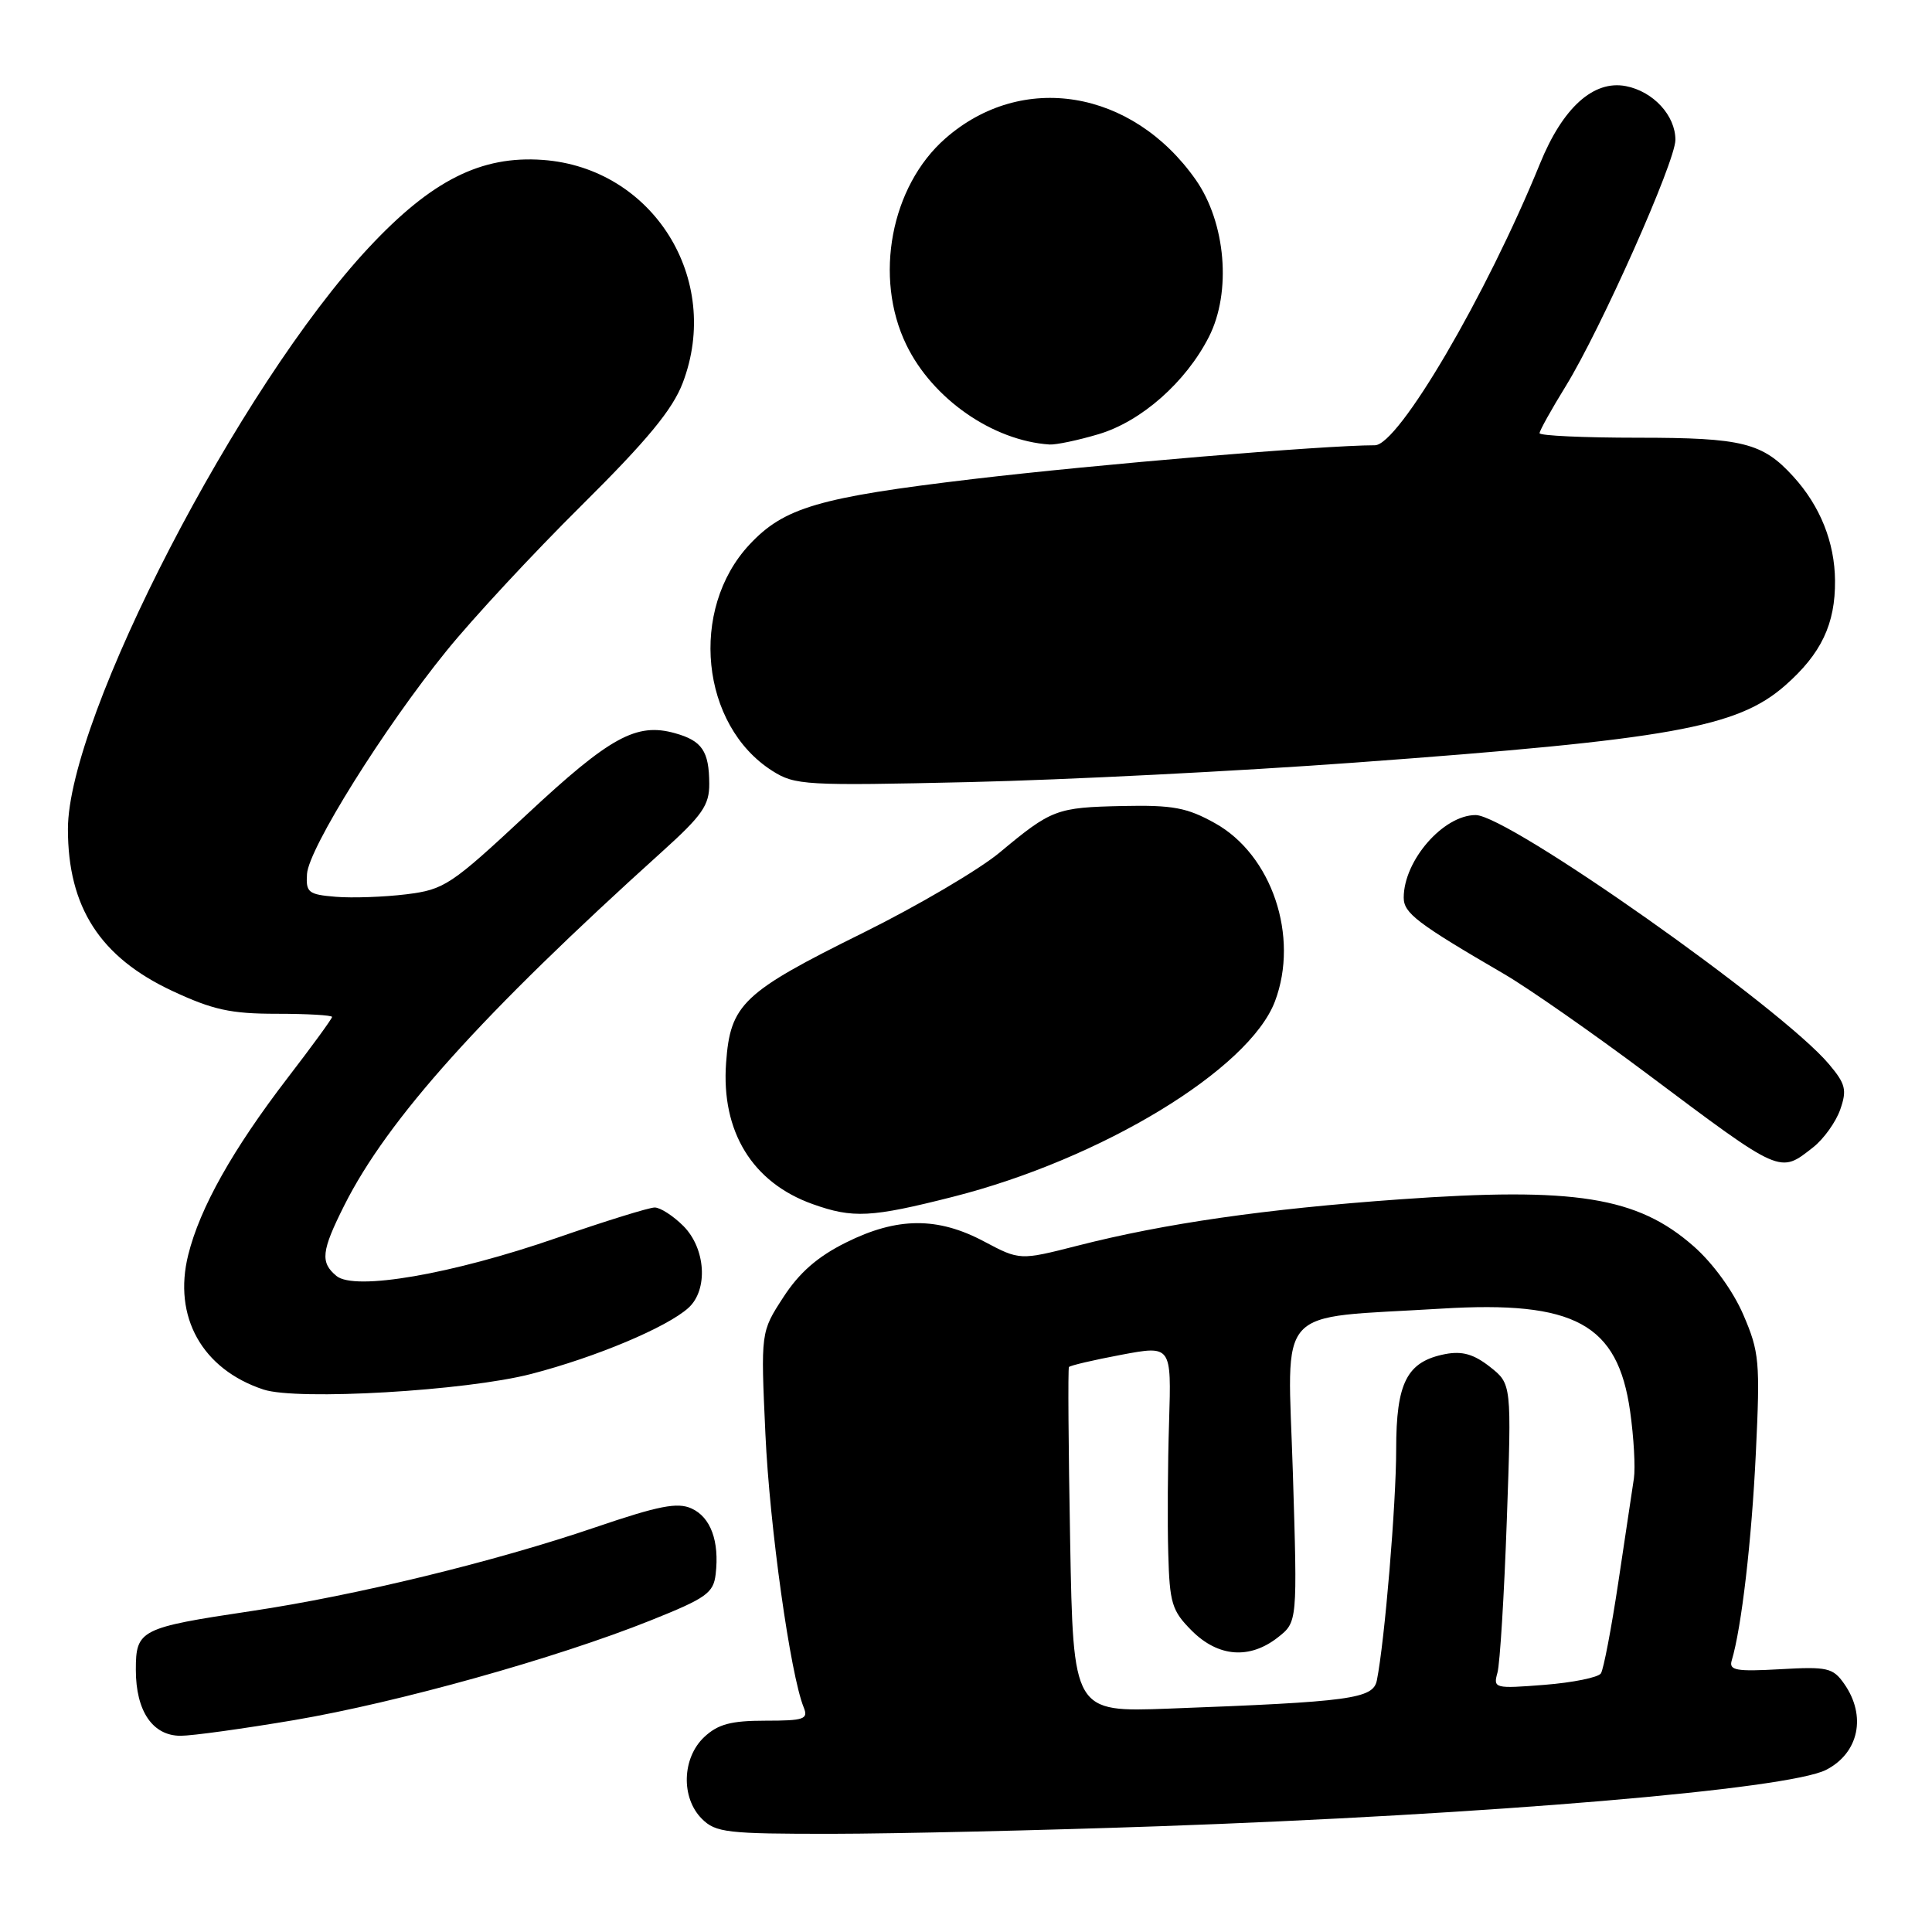 <?xml version="1.0" encoding="UTF-8" standalone="no"?>
<!DOCTYPE svg PUBLIC "-//W3C//DTD SVG 1.1//EN" "http://www.w3.org/Graphics/SVG/1.1/DTD/svg11.dtd" >
<svg xmlns="http://www.w3.org/2000/svg" xmlns:xlink="http://www.w3.org/1999/xlink" version="1.1" viewBox="0 0 256 256">
 <g >
 <path fill="currentColor"
d=" M 153.50 241.99 C 197.26 240.45 236.98 237.09 241.98 234.51 C 246.32 232.27 247.34 227.36 244.37 223.12 C 242.88 220.99 242.15 220.82 235.87 221.18 C 230.06 221.51 229.07 221.33 229.46 220.03 C 230.76 215.72 232.11 204.11 232.66 192.50 C 233.24 180.42 233.12 179.13 231.00 174.21 C 229.65 171.07 226.98 167.39 224.42 165.14 C 216.97 158.58 208.71 157.26 185.48 158.92 C 167.66 160.19 154.32 162.11 142.82 165.05 C 135.13 167.01 135.13 167.01 130.41 164.51 C 124.24 161.22 118.87 161.26 112.08 164.65 C 108.32 166.52 105.90 168.64 103.79 171.90 C 100.80 176.50 100.80 176.50 101.42 190.00 C 101.98 202.30 104.73 221.92 106.50 226.25 C 107.13 227.80 106.54 228.00 101.42 228.00 C 96.85 228.00 95.14 228.46 93.31 230.17 C 90.37 232.94 90.21 238.21 93.00 241.00 C 94.83 242.83 96.32 243.00 110.25 242.99 C 118.64 242.98 138.10 242.53 153.50 241.99 Z  M 39.00 227.92 C 52.75 225.58 73.64 219.74 86.17 214.73 C 93.60 211.76 94.54 211.09 94.83 208.58 C 95.34 204.21 94.17 201.03 91.63 199.88 C 89.77 199.03 87.28 199.52 78.91 202.37 C 65.61 206.91 47.13 211.41 33.33 213.47 C 18.55 215.68 18.00 215.96 18.00 221.26 C 18.00 226.73 20.22 230.00 23.93 230.00 C 25.48 230.00 32.26 229.06 39.00 227.92 Z  M 70.41 182.05 C 78.97 179.83 88.38 175.87 91.22 173.30 C 93.86 170.91 93.52 165.43 90.55 162.45 C 89.20 161.10 87.49 160.00 86.75 160.00 C 86.01 160.00 80.18 161.81 73.80 164.02 C 59.91 168.84 46.99 171.07 44.58 169.07 C 42.41 167.27 42.58 165.77 45.62 159.72 C 51.36 148.29 63.83 134.41 87.75 112.83 C 93.06 108.04 94.00 106.69 93.98 103.85 C 93.96 99.53 93.03 98.15 89.43 97.15 C 84.33 95.72 80.84 97.63 69.84 107.89 C 59.73 117.31 58.89 117.87 53.84 118.50 C 50.90 118.86 46.70 119.01 44.50 118.83 C 40.85 118.53 40.52 118.26 40.68 115.80 C 40.91 112.41 50.87 96.47 59.15 86.26 C 62.60 81.99 70.66 73.31 77.05 66.98 C 85.77 58.33 89.11 54.28 90.46 50.75 C 95.73 36.96 86.50 22.24 71.92 21.19 C 63.75 20.60 57.20 23.89 48.89 32.78 C 31.72 51.13 9.00 95.04 9.00 109.86 C 9.00 120.21 13.26 126.82 22.80 131.29 C 28.20 133.81 30.56 134.33 36.65 134.33 C 40.69 134.33 44.00 134.52 44.00 134.75 C 44.00 134.98 41.35 138.62 38.11 142.83 C 30.83 152.32 26.49 160.04 24.94 166.28 C 22.90 174.48 26.78 181.43 34.91 184.12 C 39.39 185.60 61.76 184.30 70.41 182.05 Z  M 126.24 158.59 C 145.93 153.60 165.53 141.70 168.94 132.68 C 172.18 124.10 168.53 113.26 160.98 109.07 C 157.28 107.01 155.40 106.66 148.77 106.80 C 139.98 106.99 139.35 107.22 132.44 112.98 C 129.72 115.24 121.60 120.02 114.39 123.59 C 98.40 131.50 96.77 133.05 96.21 140.84 C 95.55 149.94 99.69 156.70 107.68 159.55 C 113.03 161.46 115.43 161.33 126.24 158.59 Z  M 240.27 152.01 C 241.66 150.91 243.27 148.66 243.84 147.02 C 244.75 144.42 244.55 143.62 242.35 141.01 C 236.05 133.51 199.85 108.00 195.53 108.00 C 191.25 108.00 186.00 114.02 186.00 118.94 C 186.00 121.00 187.76 122.34 199.35 129.09 C 202.56 130.97 211.08 136.91 218.29 142.31 C 236.18 155.71 235.78 155.53 240.27 152.01 Z  M 179.50 101.05 C 221.41 97.98 230.20 96.40 236.55 90.82 C 241.32 86.63 243.20 82.69 243.15 76.93 C 243.11 71.87 241.19 67.06 237.63 63.15 C 233.55 58.66 230.90 58.00 217.05 58.00 C 209.87 58.00 204.00 57.73 204.00 57.40 C 204.00 57.07 205.56 54.26 207.48 51.15 C 212.13 43.58 222.00 21.42 222.00 18.53 C 222.00 15.30 219.06 12.11 215.43 11.41 C 211.15 10.59 207.08 14.26 204.07 21.65 C 196.94 39.15 185.30 59.00 182.18 59.00 C 175.44 59.00 145.37 61.53 128.90 63.48 C 108.45 65.91 103.89 67.25 99.30 72.17 C 91.29 80.76 92.84 96.11 102.33 102.14 C 105.34 104.05 106.66 104.13 128.50 103.63 C 141.15 103.34 164.10 102.18 179.50 101.05 Z  M 145.57 57.53 C 151.22 55.85 157.12 50.65 160.18 44.65 C 163.21 38.71 162.43 29.50 158.43 23.80 C 150.02 11.84 135.41 9.44 125.26 18.35 C 118.04 24.68 115.76 36.75 120.09 45.68 C 123.55 52.84 131.54 58.40 139.07 58.90 C 139.93 58.95 142.86 58.34 145.57 57.53 Z  M 141.80 204.18 C 141.57 191.71 141.50 181.34 141.64 181.14 C 141.78 180.94 144.89 180.21 148.56 179.52 C 155.22 178.27 155.22 178.27 154.91 188.39 C 154.73 193.95 154.68 201.80 154.80 205.83 C 154.98 212.46 155.28 213.43 157.92 216.08 C 161.43 219.58 165.58 219.90 169.33 216.96 C 171.92 214.92 171.92 214.92 171.31 195.11 C 170.61 172.58 168.61 174.77 191.00 173.40 C 208.68 172.32 214.36 175.42 216.00 187.01 C 216.49 190.47 216.71 194.47 216.50 195.90 C 216.28 197.33 215.35 203.51 214.44 209.63 C 213.52 215.75 212.48 221.20 212.13 221.73 C 211.79 222.27 208.42 222.95 204.66 223.25 C 198.04 223.77 197.84 223.72 198.42 221.64 C 198.75 220.46 199.31 211.37 199.66 201.44 C 200.30 183.38 200.30 183.38 197.42 181.11 C 195.28 179.43 193.75 179.00 191.52 179.42 C 186.42 180.41 185.00 183.17 185.00 192.07 C 185.00 199.27 183.48 217.48 182.44 222.66 C 181.95 225.10 178.99 225.50 154.86 226.40 C 142.21 226.87 142.21 226.87 141.80 204.18 Z "/>
</g>
</svg>